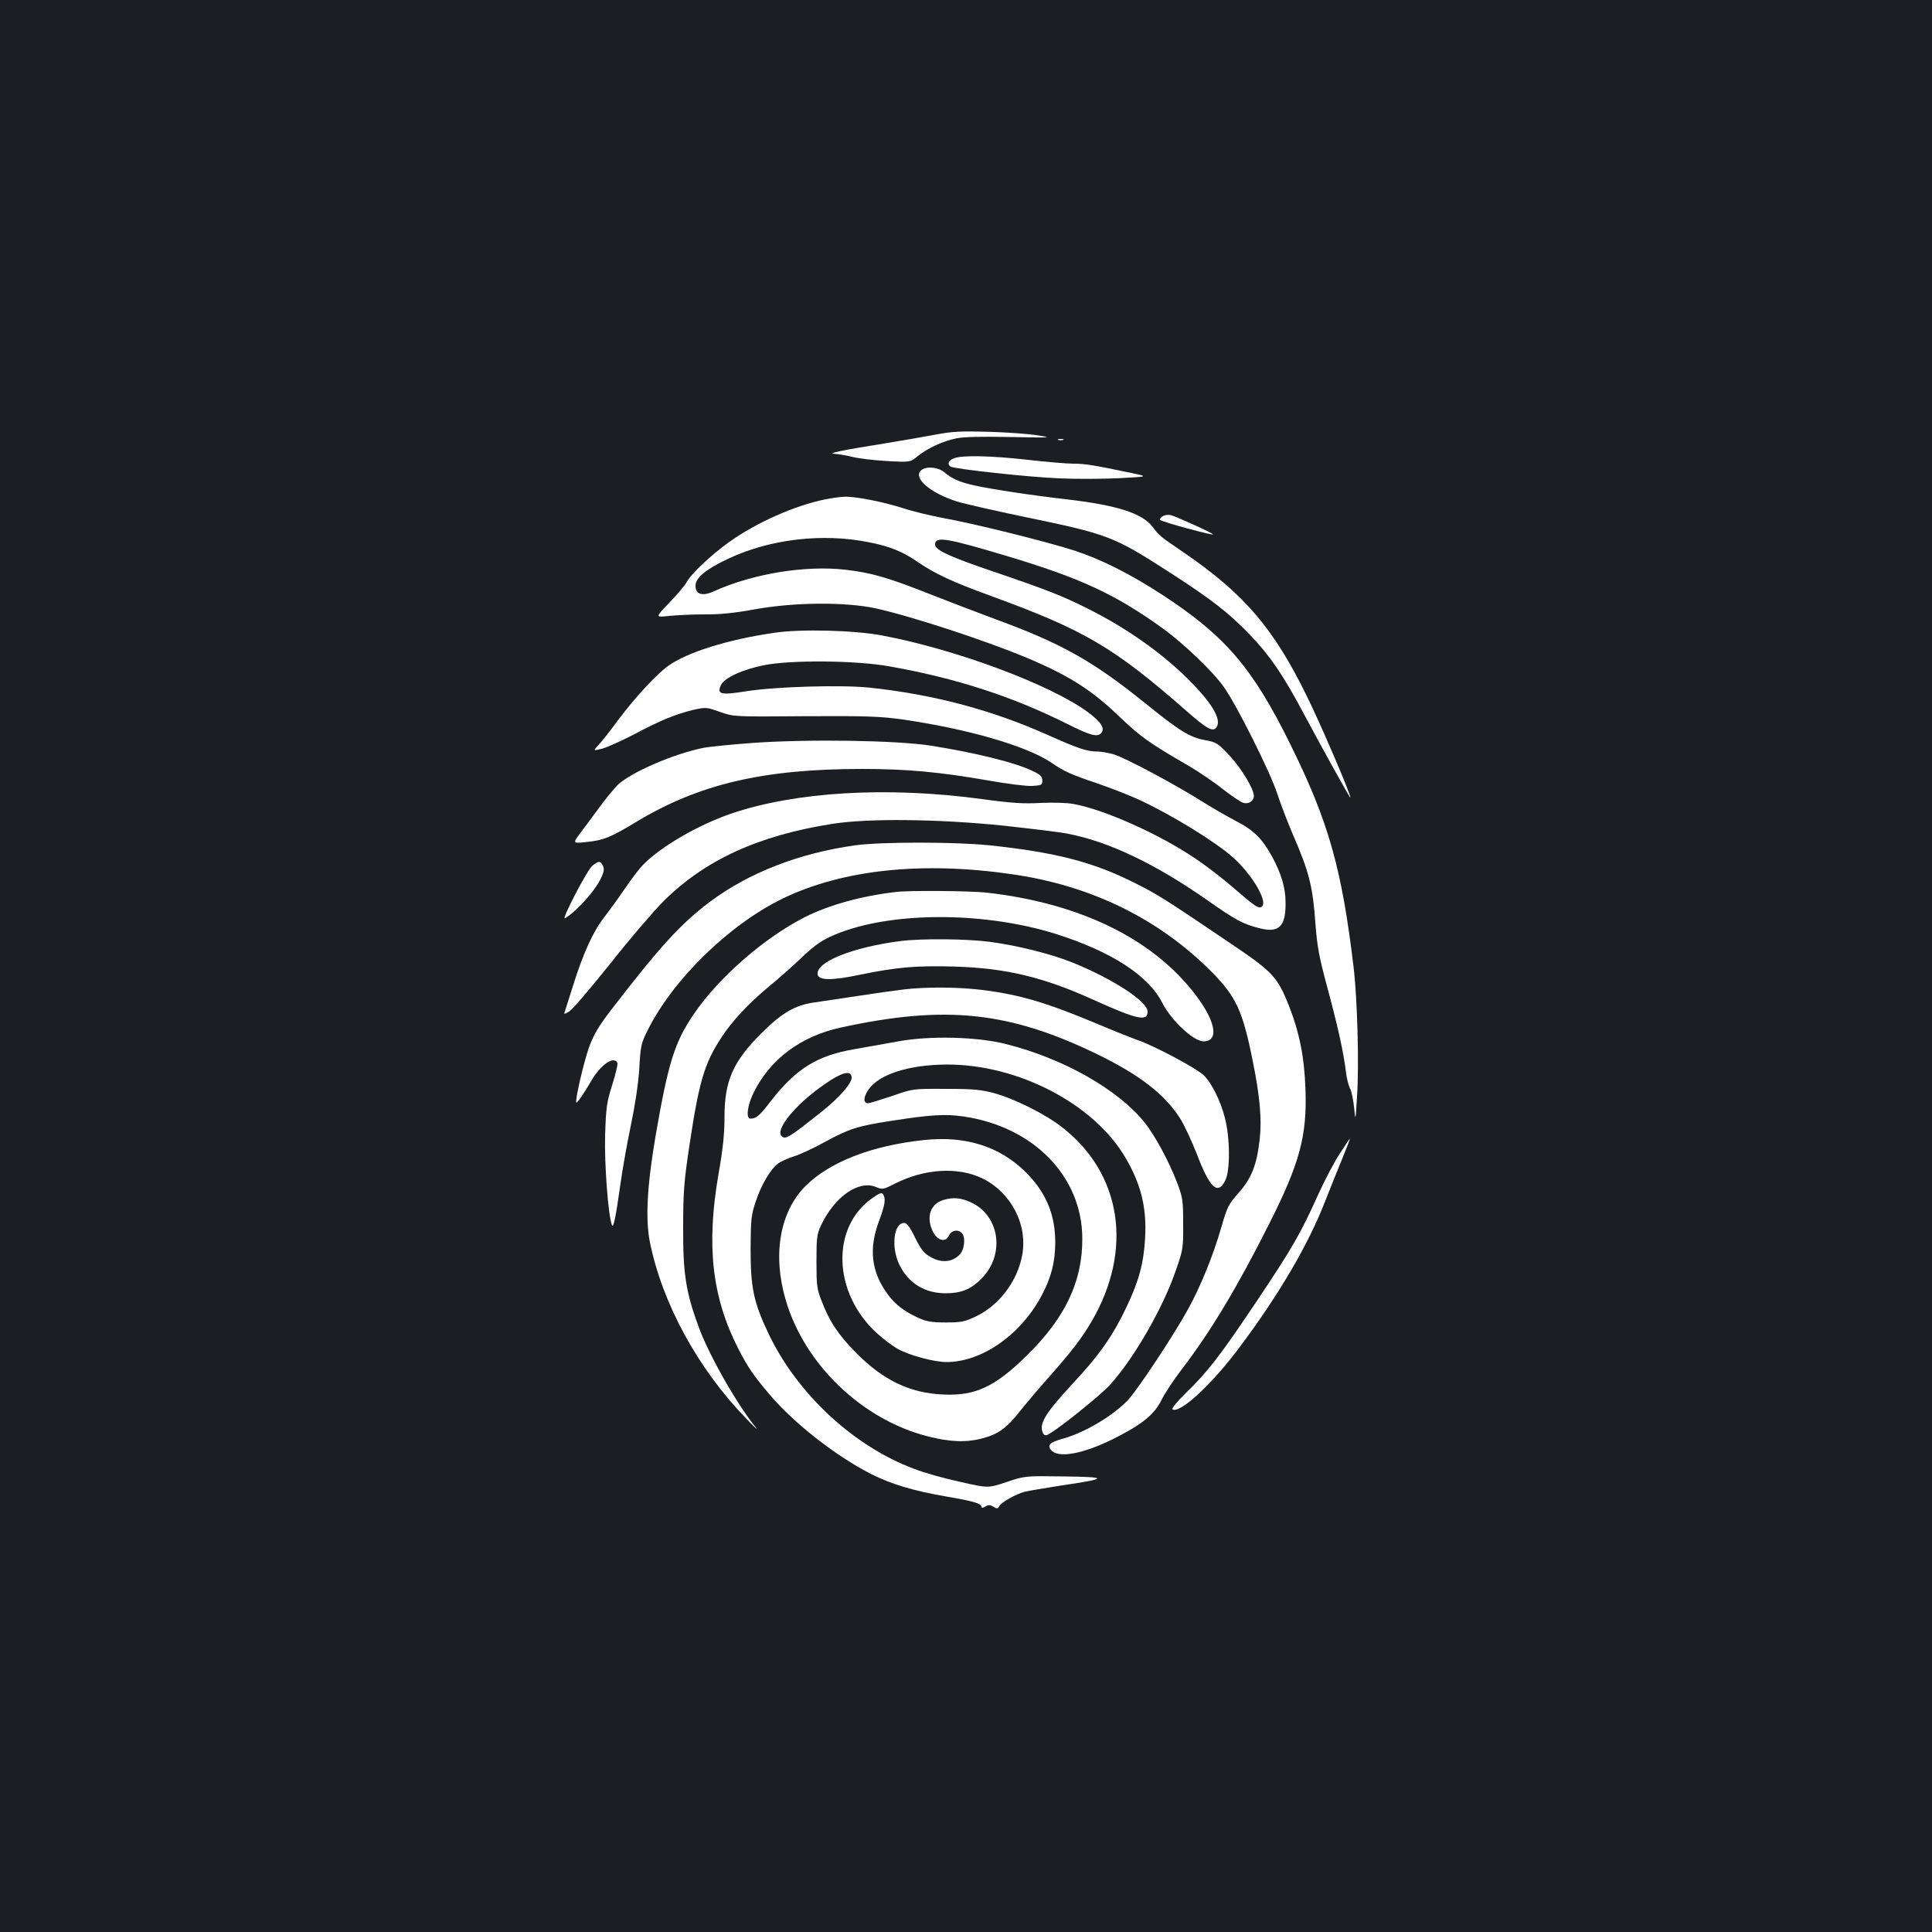 <?xml version="1.0" standalone="no"?>
<!DOCTYPE svg PUBLIC "-//W3C//DTD SVG 20010904//EN"
 "http://www.w3.org/TR/2001/REC-SVG-20010904/DTD/svg10.dtd">
<svg version="1.0" xmlns="http://www.w3.org/2000/svg"
 width="1000pt" height="1000pt" viewBox="0 0 1000 1000"
 preserveAspectRatio="xMidYMid meet">
<rect width="100%" height="100%" fill="#1b1f23"/>
<g transform="translate(0,1000) scale(0.1,-0.1)"
fill="#ffffff" stroke="none">
<path d="M4840 7750 c-58 -11 -175 -31 -260 -45 -225 -36 -303 -52 -260 -54
19 -1 59 -8 88 -15 29 -8 109 -18 178 -22 125 -7 125 -7 164 25 51 41 130 78
200 92 36 8 131 10 280 7 211 -4 220 -4 145 8 -44 8 -159 16 -255 19 -148 4
-191 2 -280 -15z"/>
<path d="M5478 7723 c6 -2 18 -2 25 0 6 3 1 5 -13 5 -14 0 -19 -2 -12 -5z"/>
<path d="M4938 7628 c-28 -10 -37 -31 -18 -43 21 -13 409 -55 565 -61 88 -4
228 -3 310 1 150 8 150 8 60 27 -196 41 -239 48 -298 48 -34 0 -141 9 -237 20
-188 21 -338 25 -382 8z"/>
<path d="M4766 7564 c-40 -39 50 -116 185 -159 41 -13 197 -48 345 -79 439
-91 465 -100 754 -286 219 -141 312 -213 422 -328 103 -108 170 -207 274 -402
97 -182 244 -447 244 -439 0 21 -155 383 -225 524 -173 354 -326 532 -639 746
-123 84 -125 85 -161 133 -53 69 -183 111 -440 141 -185 21 -393 53 -480 72
-77 17 -116 34 -158 69 -34 28 -97 32 -121 8z"/>
<path d="M4270 7415 c-154 -31 -354 -119 -495 -220 -93 -66 -200 -167 -222
-210 -9 -16 -49 -64 -89 -105 -73 -76 -73 -76 -1 -68 40 4 122 8 183 8 78 -1
156 7 260 26 204 37 466 39 623 6 184 -40 575 -168 791 -259 217 -92 332 -165
480 -308 102 -97 148 -131 351 -248 52 -31 133 -85 179 -122 46 -36 94 -68
107 -71 27 -7 53 11 53 36 0 36 -63 141 -125 208 -62 66 -68 70 -127 81 -79
14 -131 46 -314 194 -267 215 -430 307 -769 431 -99 37 -259 98 -355 136 -211
83 -289 105 -423 121 -209 24 -479 -20 -681 -111 -61 -28 -96 -17 -96 29 0 40
53 84 167 138 217 103 491 135 732 86 104 -20 173 -48 247 -99 95 -65 179
-104 384 -179 483 -176 636 -266 1010 -594 107 -94 138 -111 156 -86 27 37
-15 114 -123 226 -142 147 -330 282 -541 388 -132 66 -210 97 -477 188 -240
81 -315 116 -315 144 0 45 58 35 375 -60 380 -114 558 -197 804 -374 108 -78
261 -225 315 -302 67 -94 240 -440 276 -550 18 -55 54 -149 80 -210 87 -200
105 -272 119 -470 9 -117 19 -170 61 -325 54 -200 85 -340 96 -435 4 -33 13
-73 22 -89 8 -16 17 -61 21 -100 7 -71 7 -71 15 59 11 164 2 501 -18 670 -61
510 -129 751 -326 1150 -196 398 -337 563 -665 777 -163 106 -313 182 -453
228 -142 46 -524 141 -682 169 -63 12 -156 34 -207 51 -100 32 -244 61 -302
59 -20 0 -65 -7 -101 -14z"/>
<path d="M6015 7326 c-10 -7 -14 -15 -9 -18 22 -13 266 -79 272 -74 4 5 -191
93 -219 100 -15 3 -33 0 -44 -8z"/>
<path d="M4010 6725 c-243 -35 -453 -101 -552 -172 -62 -45 -172 -164 -261
-283 -38 -52 -83 -109 -99 -126 -29 -31 -29 -31 19 -19 26 7 101 41 165 74
137 73 219 106 308 127 63 14 67 14 137 -11 71 -25 71 -25 440 -22 311 2 388
-1 498 -16 338 -48 649 -138 776 -224 67 -46 100 -61 239 -108 70 -24 167 -62
215 -84 172 -80 395 -217 488 -300 98 -88 178 -224 150 -252 -16 -16 -36 -2
-149 96 -55 48 -146 118 -204 156 -187 125 -465 249 -625 278 -34 6 -105 8
-169 5 -89 -5 -151 -1 -311 21 -485 65 -957 37 -1290 -76 -175 -60 -373 -176
-461 -270 -18 -19 -58 -72 -90 -119 -32 -47 -80 -113 -107 -148 -57 -73 -109
-187 -162 -357 -21 -66 -40 -127 -43 -135 -4 -11 2 -9 25 5 17 11 113 124 214
250 100 127 224 271 273 320 215 214 492 341 876 401 185 29 545 25 879 -9
146 -16 297 -34 336 -42 212 -40 455 -156 725 -345 145 -102 184 -123 267
-144 103 -27 139 8 137 134 0 75 -23 150 -69 235 -53 96 -96 138 -187 185 -46
24 -126 70 -178 103 -138 87 -397 225 -454 242 -27 8 -66 15 -85 15 -54 0
-102 16 -258 86 -291 130 -593 210 -924 245 -147 15 -485 5 -637 -19 -131 -21
-152 -16 -131 31 17 38 112 82 224 104 140 28 478 25 648 -6 342 -60 638 -156
923 -299 116 -58 152 -68 172 -48 24 24 3 58 -67 110 -195 143 -683 325 -1066
397 -143 27 -420 34 -555 14z"/>
<path d="M3900 6155 c-107 -8 -222 -19 -255 -25 -152 -29 -384 -129 -450 -195
-19 -20 -61 -70 -92 -113 -31 -42 -75 -102 -98 -132 -42 -56 -42 -56 33 -48
87 9 123 24 252 102 327 198 660 276 1175 276 228 0 400 -16 652 -60 96 -17
198 -30 226 -28 48 3 52 5 52 28 0 20 -10 30 -45 47 -89 45 -301 97 -535 134
-179 27 -622 34 -915 14z"/>
<path d="M4429 5625 c-291 -40 -553 -142 -755 -293 -150 -113 -258 -231 -509
-557 -67 -87 -91 -128 -116 -195 -28 -79 -74 -278 -66 -287 4 -4 42 51 77 112
49 85 120 133 136 92 2 -7 -10 -58 -27 -112 -29 -91 -32 -115 -37 -262 -4
-150 16 -413 35 -463 8 -20 19 32 44 209 11 80 36 219 55 310 22 105 38 212
43 291 6 114 10 131 41 193 131 266 424 552 703 687 312 150 724 193 1192 124
405 -59 753 -230 1025 -503 128 -129 162 -202 214 -462 37 -181 48 -304 36
-407 -15 -131 -41 -199 -108 -275 -53 -60 -60 -73 -90 -178 -43 -149 -107
-306 -173 -426 -76 -138 -263 -420 -312 -471 -79 -82 -222 -167 -337 -199 -65
-18 -81 -33 -60 -58 36 -44 160 -22 316 54 151 75 217 127 255 203 17 35 64
106 104 158 152 199 288 425 454 755 158 313 197 456 188 699 -6 166 -31 292
-87 434 -58 145 -83 172 -295 315 -347 235 -384 258 -500 316 -215 109 -413
160 -757 196 -180 18 -554 18 -689 0z"/>
<path d="M3066 5519 c-26 -20 -163 -284 -142 -272 63 37 164 151 191 217 12
27 13 42 5 56 -13 25 -21 25 -54 -1z"/>
<path d="M4635 5383 c-178 -21 -343 -67 -467 -129 -210 -106 -448 -313 -577
-503 -99 -145 -132 -251 -197 -626 -45 -263 -54 -434 -30 -555 64 -316 248
-654 496 -910 45 -47 68 -68 51 -47 -95 116 -241 372 -294 517 -67 181 -82
278 -81 515 0 184 4 237 33 430 49 326 77 420 163 552 59 91 143 180 253 271
44 36 114 98 155 137 86 82 122 105 211 139 290 109 756 105 1117 -9 286 -91
475 -214 547 -354 47 -93 163 -201 214 -201 86 0 62 113 -56 260 -222 279
-595 457 -1068 510 -84 9 -402 12 -470 3z"/>
<path d="M4660 5129 c-248 -32 -437 -108 -428 -172 4 -32 72 -33 215 -3 193
40 297 49 496 43 264 -8 460 -55 721 -174 222 -100 276 -112 276 -59 0 53
-186 173 -394 256 -111 44 -285 87 -422 105 -122 16 -356 18 -464 4z"/>
<path d="M4680 4879 c-41 -5 -149 -20 -240 -34 -91 -14 -194 -29 -228 -34 -97
-14 -165 -54 -268 -156 -149 -148 -194 -248 -194 -436 0 -87 -8 -166 -31 -296
-64 -369 -34 -637 102 -903 49 -96 79 -140 164 -240 128 -150 345 -319 525
-410 105 -53 221 -87 388 -116 142 -24 182 -36 182 -54 0 -6 9 -5 20 2 16 10
24 10 42 -1 18 -11 22 -11 30 3 12 21 84 62 133 75 22 5 104 19 181 31 252 37
255 45 22 48 -203 3 -203 3 -298 -29 -96 -32 -96 -32 -240 1 -80 17 -187 47
-238 67 -314 117 -608 390 -756 704 -75 158 -91 235 -91 434 1 156 3 176 27
247 29 88 78 169 117 197 14 10 51 26 81 36 30 9 103 43 161 75 125 68 167 82
352 110 193 30 272 35 365 21 362 -53 613 -311 614 -631 1 -222 -87 -409 -286
-605 -166 -163 -267 -211 -435 -203 -173 8 -310 74 -451 217 -92 93 -138 163
-178 269 -24 60 -26 81 -26 202 0 119 2 141 22 184 69 150 196 240 286 202 34
-14 38 -13 101 19 152 76 322 86 447 27 150 -72 238 -239 209 -398 -25 -136
-119 -260 -240 -318 -59 -28 -76 -31 -156 -31 -73 0 -100 5 -140 23 -76 35
-122 70 -161 124 -84 114 -98 233 -45 376 32 86 37 117 22 140 -7 11 -19 7
-57 -20 -214 -151 -203 -489 23 -697 34 -31 84 -69 112 -84 60 -33 187 -67
250 -67 186 0 391 146 497 353 46 89 65 165 66 262 1 146 -47 262 -151 366
-135 135 -314 192 -530 168 -271 -29 -486 -113 -612 -238 -132 -133 -171 -353
-103 -587 97 -336 397 -623 738 -709 113 -29 197 -32 281 -10 82 22 125 52
196 143 34 42 104 125 156 183 112 127 161 191 213 279 216 370 157 764 -152
1005 -87 68 -244 147 -353 177 -67 18 -107 22 -250 22 -170 1 -170 1 -278 -37
-60 -20 -115 -37 -123 -37 -27 0 -26 30 1 70 55 80 210 129 406 130 368 1 760
-203 923 -480 82 -139 112 -260 103 -418 -7 -130 -32 -223 -98 -361 -70 -147
-141 -248 -280 -396 -130 -141 -166 -196 -155 -240 5 -19 12 -26 24 -23 32 9
273 200 329 262 122 135 273 396 340 593 36 103 38 114 37 238 0 122 -2 135
-31 213 -43 111 -112 240 -167 310 -136 171 -420 333 -719 408 -149 38 -395
44 -557 14 -63 -11 -167 -30 -230 -41 -192 -33 -300 -101 -431 -269 -58 -76
-75 -90 -105 -90 -24 0 -16 68 17 135 85 172 243 291 449 336 545 119 875 84
1336 -141 214 -105 342 -204 421 -327 22 -34 61 -118 88 -187 67 -176 108
-214 147 -136 26 51 25 221 -2 324 -22 88 -69 181 -109 220 -39 37 -250 150
-341 182 -41 15 -132 51 -202 81 -267 112 -403 153 -595 178 -122 16 -292 18
-413 4z m-272 -452 c6 -30 -64 -110 -165 -189 -142 -113 -170 -131 -188 -125
-59 23 54 167 219 279 84 58 128 69 134 35z"/>
<path d="M6936 4031 c-28 -42 -79 -139 -114 -216 -92 -204 -134 -276 -318
-551 -189 -282 -254 -366 -367 -475 -45 -44 -74 -80 -68 -84 38 -23 202 128
342 315 207 275 362 540 449 765 24 61 62 157 86 214 24 58 42 106 41 107 -1
1 -24 -33 -51 -75z"/>
<path d="M4883 3789 c-64 -19 -89 -82 -59 -154 23 -55 69 -71 88 -30 12 27 45
34 66 13 21 -21 15 -86 -12 -113 -38 -38 -92 -43 -146 -13 -38 21 -51 37 -83
101 -27 56 -43 77 -57 77 -55 0 -69 -128 -24 -218 47 -95 132 -146 239 -146
79 0 130 20 184 75 124 123 97 325 -52 395 -55 25 -91 28 -144 13z"/>
</g>
</svg>
